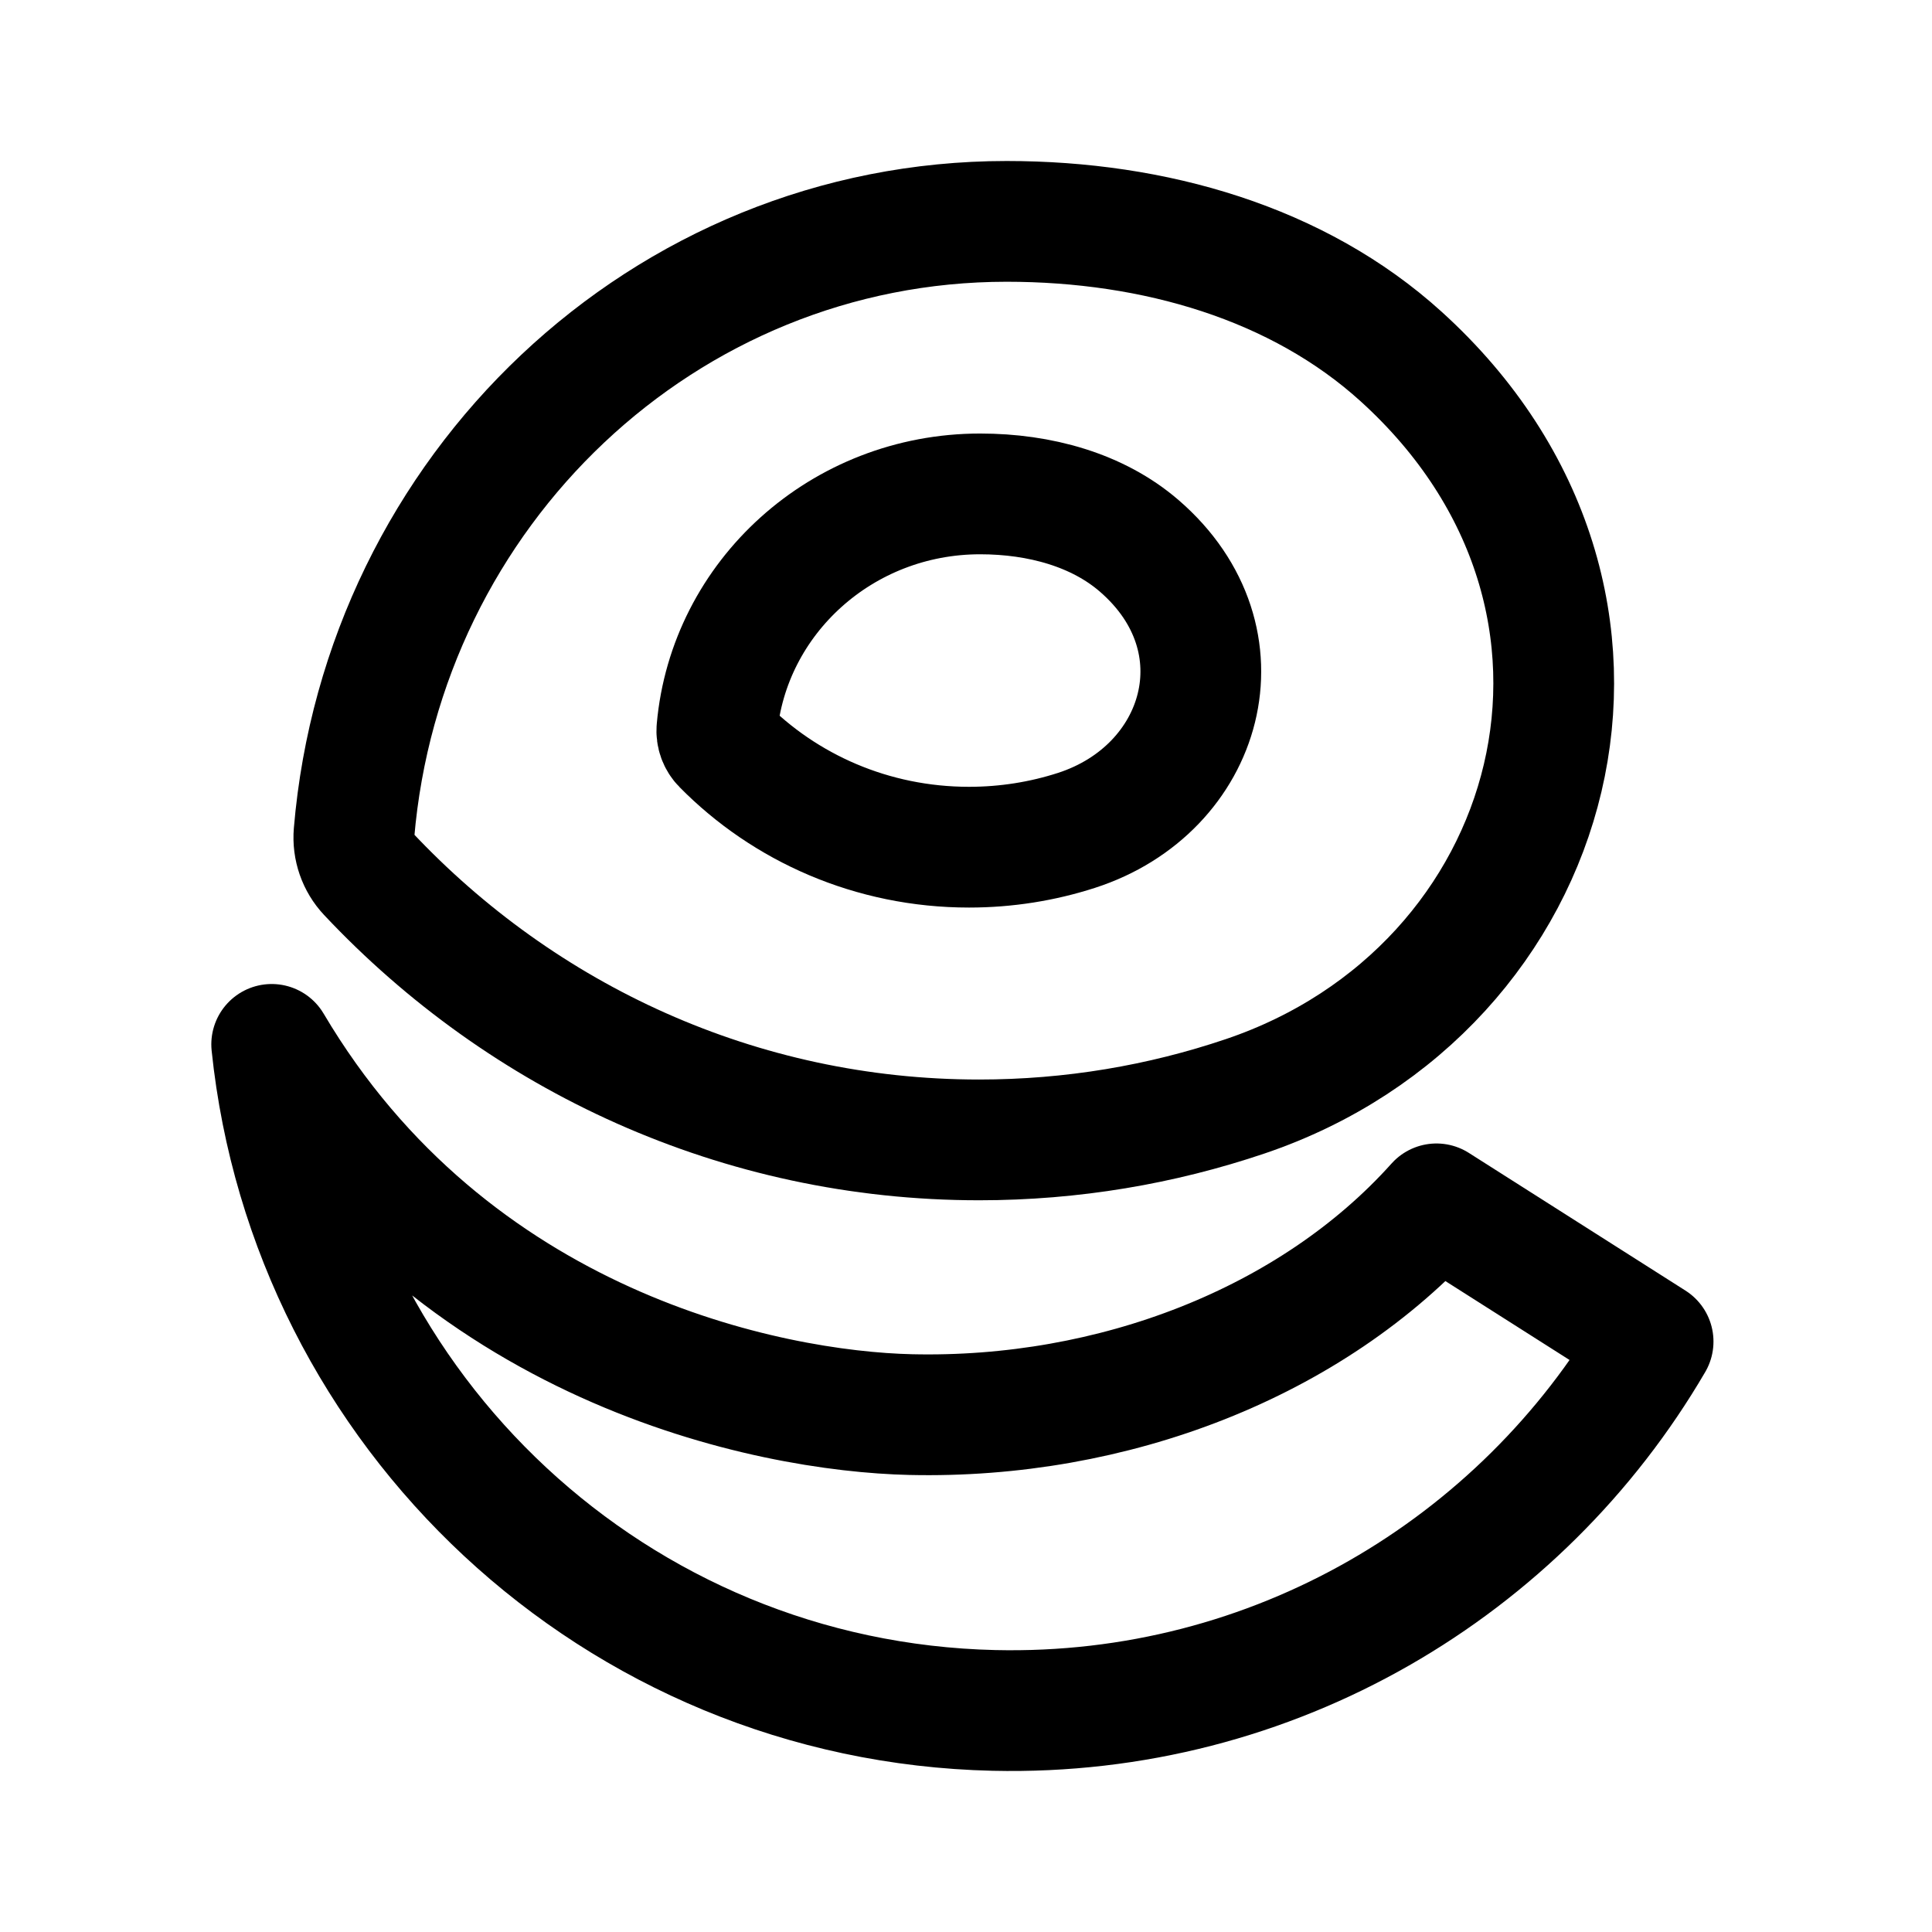 <svg width="192" height="192" viewBox="0 0 192 192" fill="none" xmlns="http://www.w3.org/2000/svg">
<path d="M123.739 108.952C155.116 98.348 166.041 59.724 139.238 35.427C129.009 26.155 114.754 22 100.035 22C65.995 22 38.057 48.731 35.182 82.794C35.057 84.28 35.572 85.749 36.582 86.824C51.905 103.133 73.446 113.282 97.303 113.282C106.538 113.282 115.425 111.762 123.739 108.952Z" stroke="black" stroke-width="12" stroke-linejoin="round"/>
<path d="M106.965 82.527C119.622 78.448 124.028 63.593 113.217 54.248C109.091 50.682 103.341 49.084 97.404 49.084C83.674 49.084 72.405 59.365 71.245 72.466C71.194 73.038 71.402 73.603 71.81 74.016C77.99 80.289 86.679 84.192 96.302 84.192C100.027 84.192 103.612 83.608 106.965 82.527Z" stroke="black" stroke-width="12" stroke-linejoin="round"/>
<path d="M90.508 140.581C110.535 141.041 130.354 133.483 142.754 119.638L164.283 133.322C151.17 155.778 126.593 170.618 98.776 169.98C61.179 169.117 30.788 140.278 27 103.79C44.855 133.975 76.397 140.257 90.508 140.581Z" stroke="black" stroke-width="12" stroke-linejoin="round"/>
</svg>

